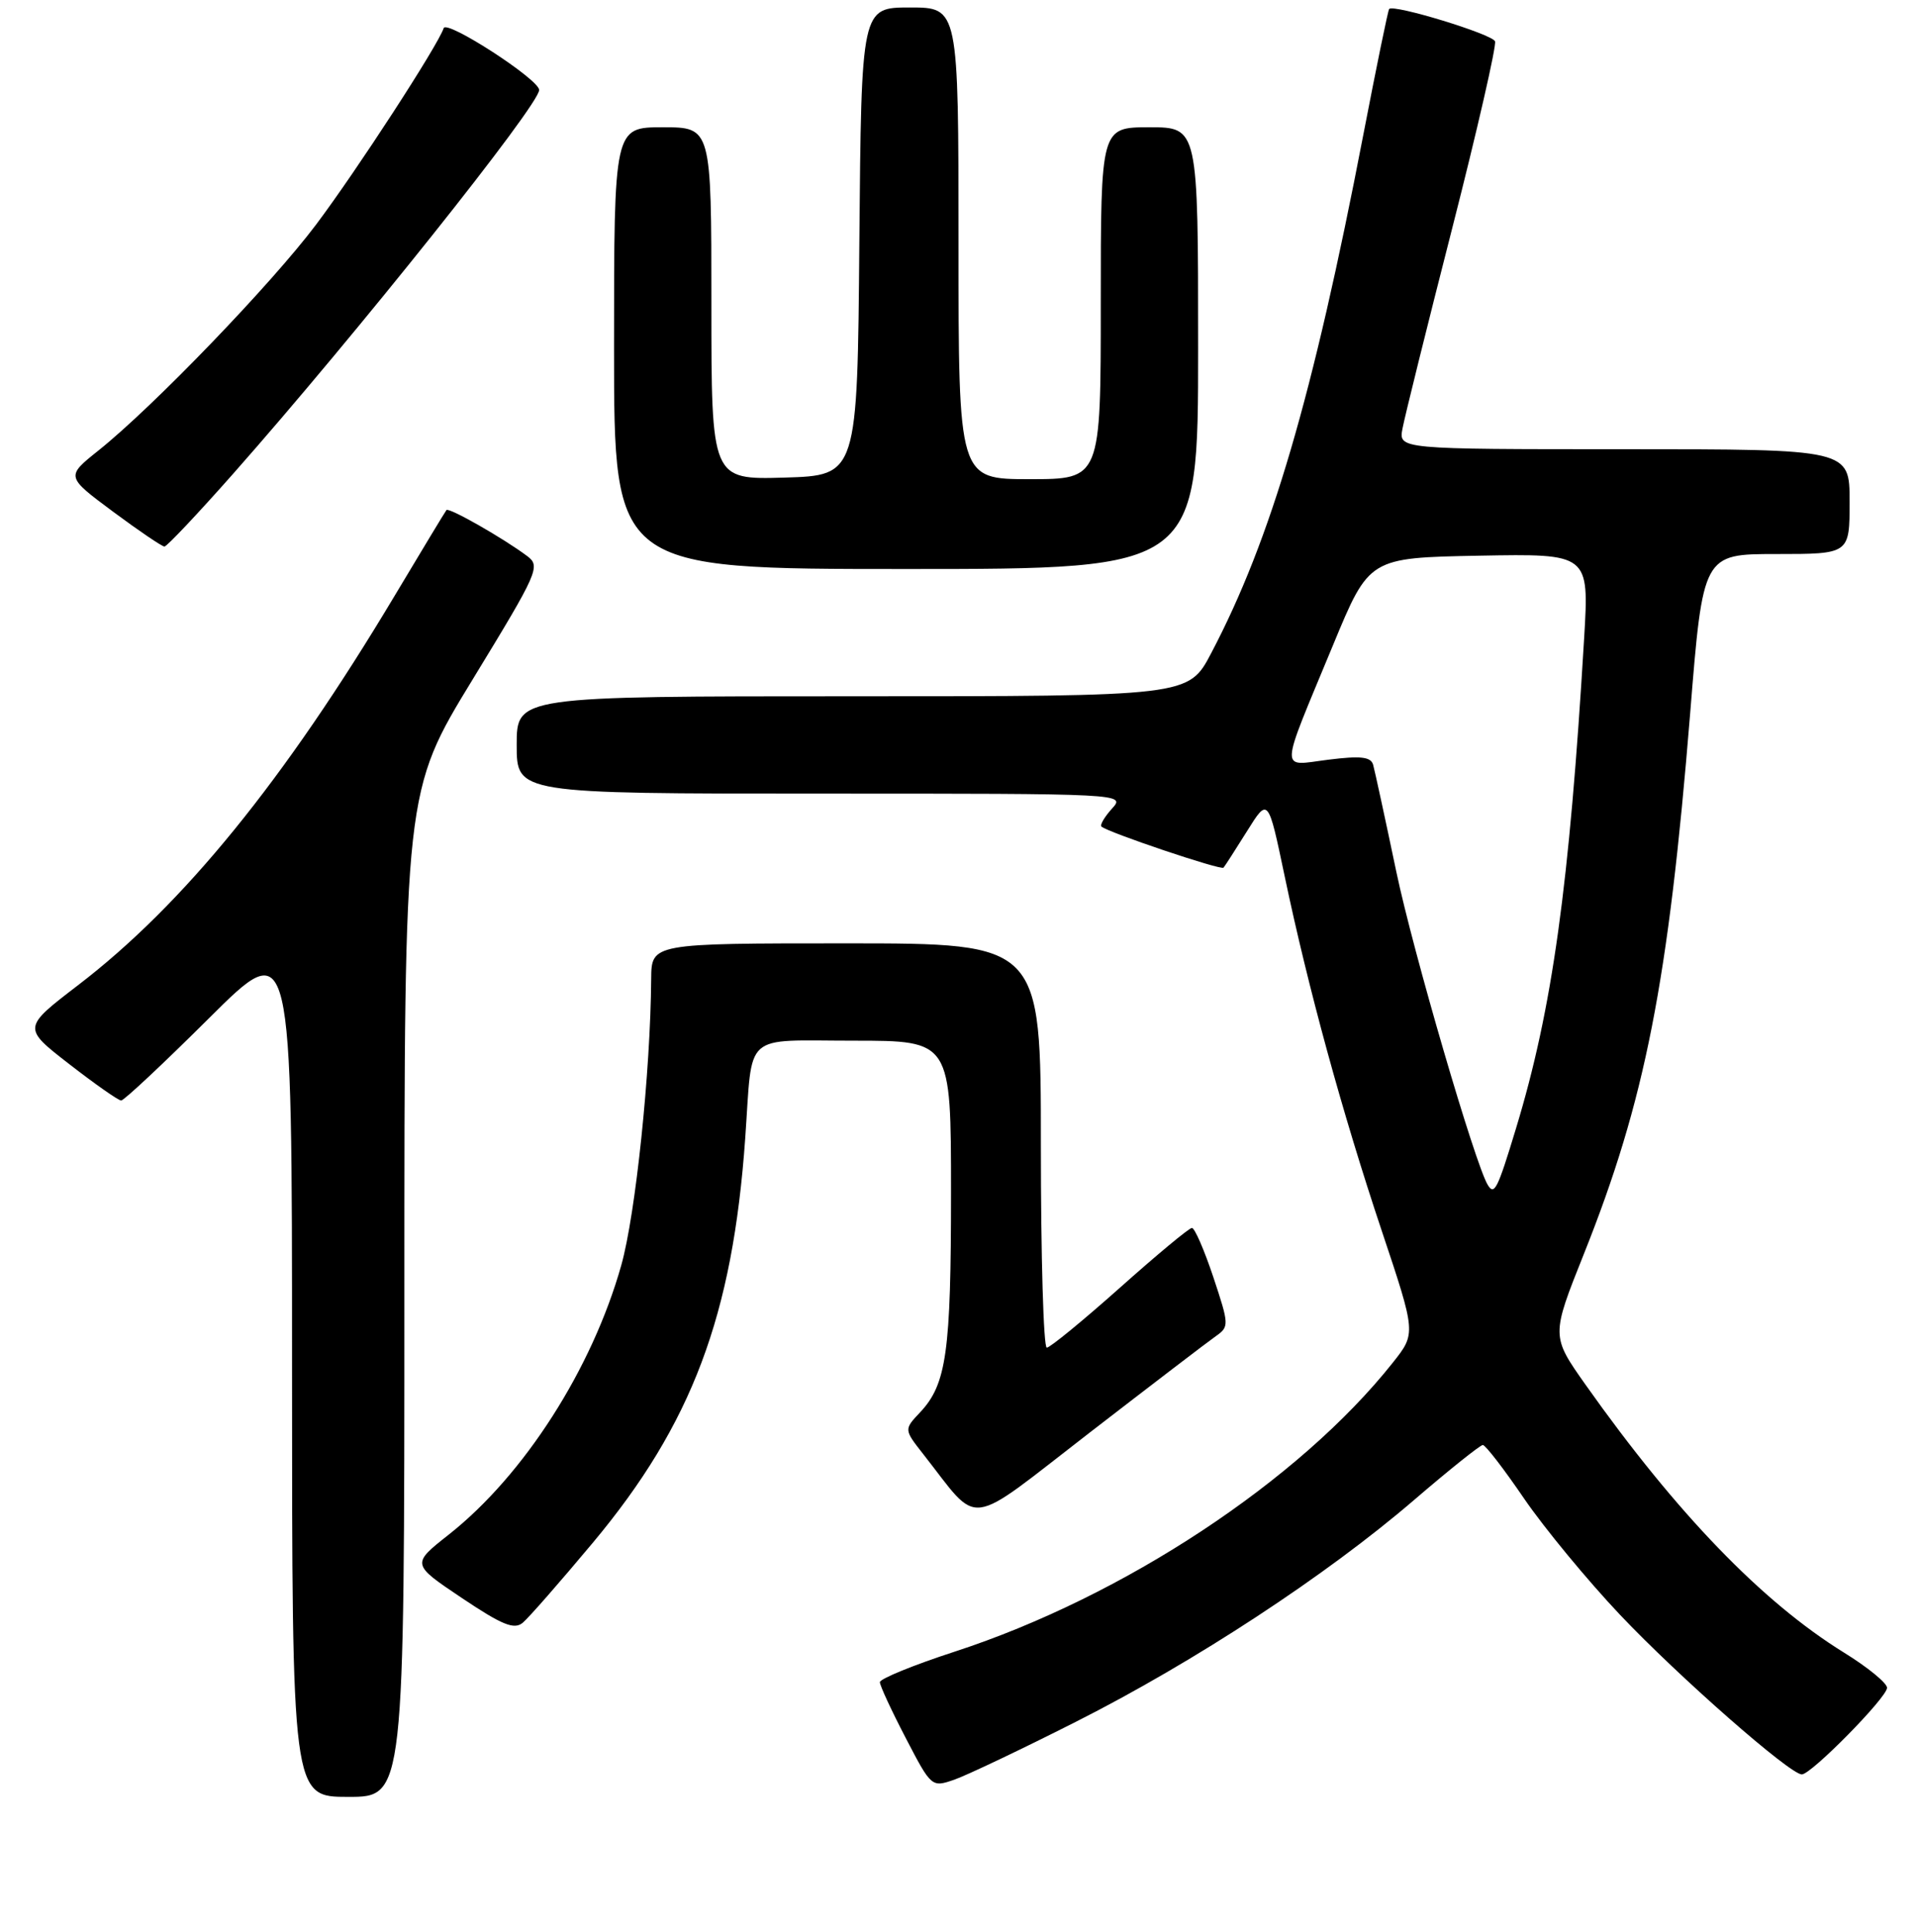 <?xml version="1.0" encoding="UTF-8" standalone="no"?>
<!DOCTYPE svg PUBLIC "-//W3C//DTD SVG 1.1//EN" "http://www.w3.org/Graphics/SVG/1.1/DTD/svg11.dtd" >
<svg xmlns="http://www.w3.org/2000/svg" xmlns:xlink="http://www.w3.org/1999/xlink" version="1.1" viewBox="0 0 256 258">
 <g >
 <path fill="currentColor"
d=" M 54.00 172.85 C 54.00 105.69 54.00 105.69 63.15 90.70 C 71.88 76.39 72.22 75.63 70.40 74.27 C 67.21 71.88 59.93 67.73 59.62 68.13 C 59.45 68.33 56.36 73.46 52.74 79.51 C 37.95 104.26 24.50 120.81 10.42 131.59 C 3.00 137.28 3.00 137.28 9.25 142.13 C 12.69 144.80 15.81 146.99 16.18 146.99 C 16.55 147.00 21.84 142.04 27.93 135.98 C 39.00 124.96 39.00 124.96 39.00 182.48 C 39.00 240.00 39.00 240.00 46.50 240.00 C 54.00 240.00 54.00 240.00 54.00 172.85 Z  M 143.68 229.97 C 159.51 221.97 177.07 210.46 188.79 200.39 C 193.52 196.32 197.68 193.00 198.02 193.00 C 198.37 193.00 200.85 196.22 203.54 200.17 C 206.24 204.11 212.00 211.09 216.35 215.69 C 224.18 223.96 239.03 237.00 240.62 237.00 C 241.88 237.00 252.00 226.72 252.00 225.43 C 252.00 224.80 249.41 222.68 246.25 220.73 C 235.30 213.95 223.87 202.10 211.75 184.97 C 207.14 178.44 207.14 178.44 211.52 167.47 C 219.69 147.01 222.80 131.19 225.71 95.25 C 227.42 74.00 227.42 74.00 237.21 74.00 C 247.00 74.00 247.00 74.00 247.00 67.00 C 247.00 60.00 247.00 60.00 216.89 60.00 C 186.77 60.00 186.77 60.00 187.29 57.25 C 187.57 55.74 190.55 43.71 193.92 30.53 C 197.29 17.34 199.86 6.09 199.65 5.52 C 199.28 4.56 186.09 0.53 185.51 1.20 C 185.36 1.36 183.81 8.93 182.06 18.00 C 175.31 53.05 169.73 72.06 161.74 87.25 C 158.72 93.00 158.72 93.00 113.86 93.00 C 69.00 93.00 69.00 93.00 69.00 99.50 C 69.00 106.00 69.00 106.00 109.65 106.00 C 150.29 106.00 150.31 106.00 148.49 108.01 C 147.50 109.11 146.86 110.19 147.09 110.40 C 147.90 111.16 163.06 116.27 163.39 115.89 C 163.58 115.68 164.99 113.47 166.54 111.00 C 169.35 106.50 169.35 106.50 171.55 117.00 C 174.69 131.97 179.25 148.63 184.53 164.42 C 189.10 178.09 189.10 178.09 186.01 181.99 C 173.52 197.75 150.05 213.25 127.50 220.60 C 122.00 222.39 117.50 224.23 117.50 224.68 C 117.50 225.13 119.05 228.48 120.95 232.13 C 124.38 238.73 124.41 238.75 127.45 237.70 C 129.13 237.11 136.43 233.64 143.68 229.97 Z  M 79.19 206.03 C 92.40 190.21 97.85 175.73 99.52 152.00 C 100.54 137.64 99.02 139.00 114.02 139.00 C 127.00 139.00 127.00 139.00 127.00 159.26 C 127.00 180.60 126.40 184.88 122.88 188.63 C 120.71 190.93 120.71 190.93 123.29 194.22 C 131.01 204.04 128.71 204.33 145.50 191.36 C 153.75 184.99 161.34 179.18 162.36 178.47 C 164.16 177.20 164.15 176.96 162.03 170.58 C 160.82 166.96 159.54 164.00 159.17 164.01 C 158.80 164.01 154.47 167.61 149.54 172.01 C 144.61 176.40 140.22 180.00 139.79 180.00 C 139.35 180.00 139.00 167.85 139.00 153.00 C 139.00 126.00 139.00 126.00 113.00 126.00 C 87.00 126.00 87.00 126.00 86.96 130.75 C 86.87 143.15 84.88 162.18 82.97 168.98 C 79.08 182.81 70.00 197.00 59.98 204.93 C 54.93 208.91 54.93 208.91 61.65 213.42 C 67.05 217.04 68.66 217.70 69.80 216.75 C 70.59 216.10 74.81 211.27 79.19 206.03 Z  M 160.00 46.50 C 160.00 17.00 160.00 17.00 153.50 17.00 C 147.00 17.00 147.00 17.00 147.00 40.50 C 147.00 64.00 147.00 64.00 137.50 64.00 C 128.00 64.00 128.00 64.00 128.00 32.50 C 128.00 1.00 128.00 1.00 121.51 1.00 C 115.03 1.00 115.03 1.00 114.76 32.25 C 114.50 63.50 114.50 63.50 104.75 63.79 C 95.00 64.07 95.00 64.07 95.00 40.54 C 95.00 17.00 95.00 17.00 88.50 17.00 C 82.00 17.00 82.00 17.00 82.00 46.50 C 82.00 76.00 82.00 76.00 121.00 76.00 C 160.00 76.00 160.00 76.00 160.00 46.50 Z  M 31.16 63.25 C 47.51 44.74 72.00 14.03 72.00 12.02 C 72.00 10.61 59.63 2.60 59.25 3.76 C 58.47 6.10 47.67 22.73 42.21 30.00 C 36.26 37.92 20.48 54.31 13.15 60.17 C 8.79 63.65 8.79 63.65 15.08 68.33 C 18.54 70.90 21.64 73.00 21.96 73.00 C 22.28 73.00 26.42 68.61 31.16 63.25 Z  M 198.67 158.25 C 196.97 155.42 188.70 127.09 186.47 116.45 C 184.98 109.33 183.58 102.89 183.37 102.14 C 183.06 101.08 181.70 100.93 177.39 101.47 C 170.81 102.29 170.75 103.71 178.03 86.13 C 182.84 74.50 182.84 74.50 197.53 74.22 C 212.22 73.95 212.22 73.95 211.55 85.22 C 209.57 118.41 207.31 134.72 202.44 150.75 C 199.97 158.90 199.55 159.72 198.67 158.25 Z "/>
</g>
</svg>
